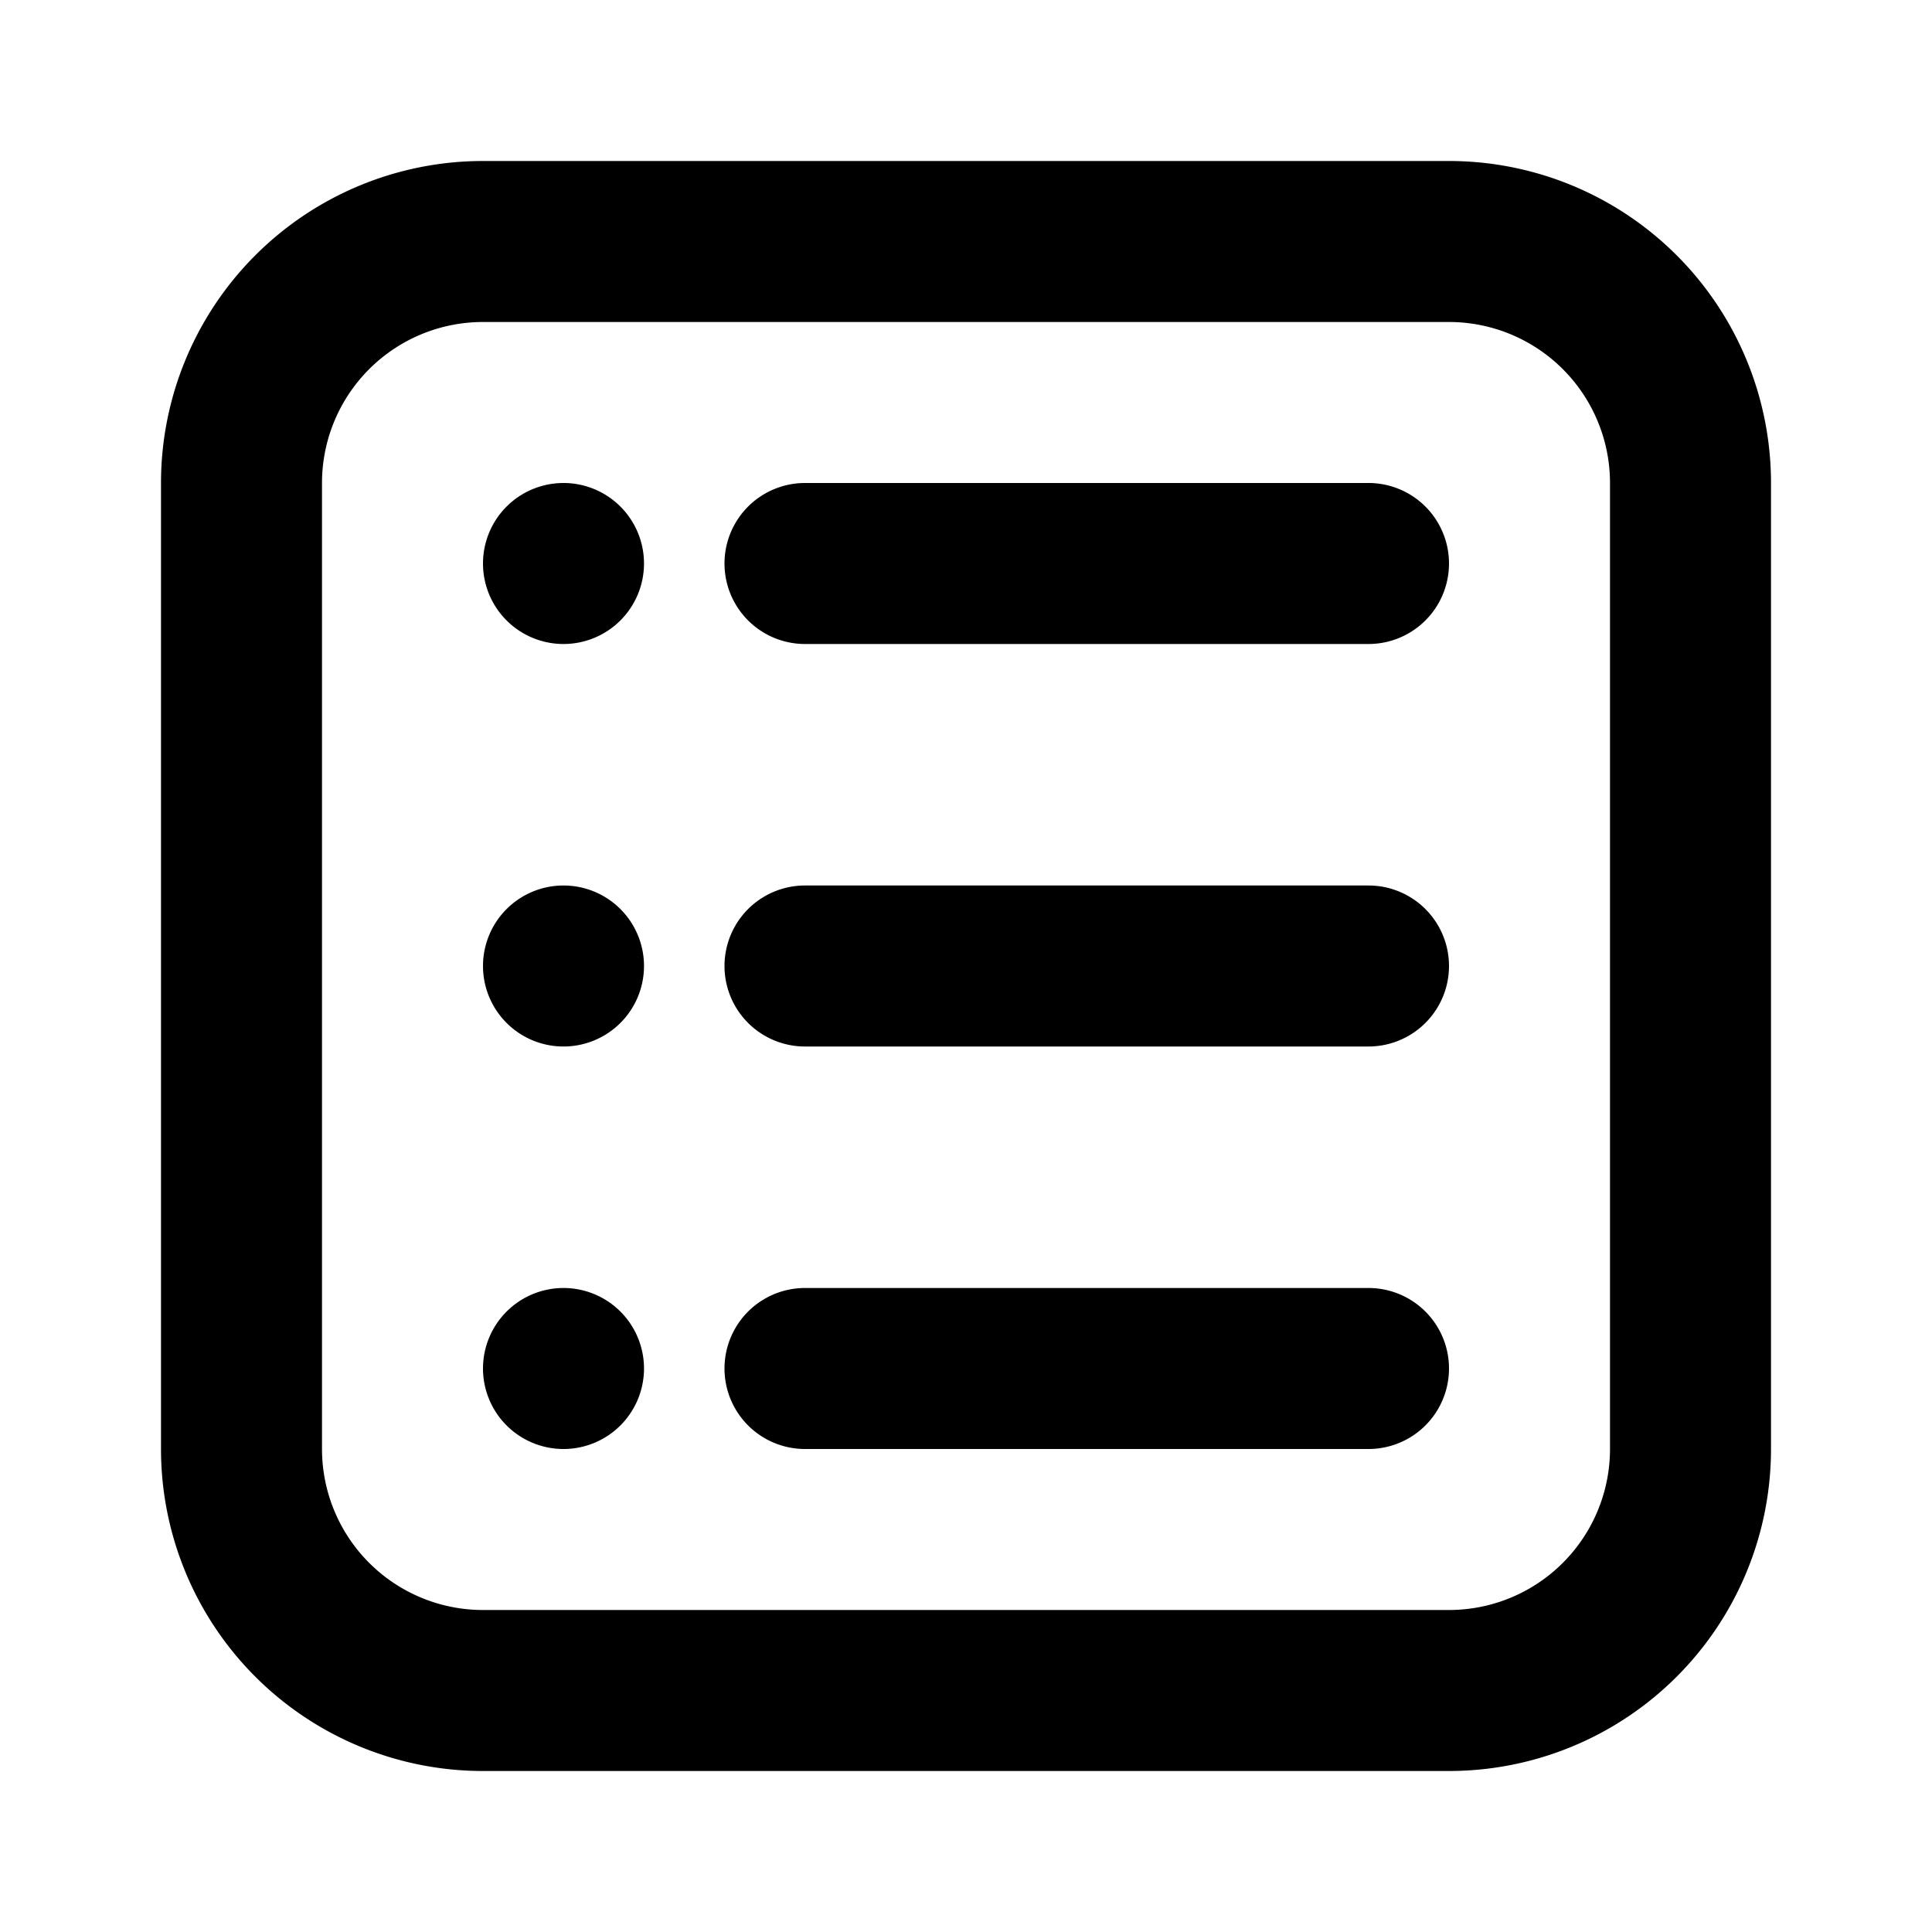 <svg id="a0817dfd-2f58-4640-8eab-007dffa13eb8" data-name="Layer 1" xmlns="http://www.w3.org/2000/svg" viewBox="0 0 24 24"><defs><style>.e655501d-639a-4aab-8a62-0d368498a9d9{fill-opacity:0;}.e2dfb550-8cc3-42a5-8883-f39588cd0788{stroke:#000;stroke-linecap:round;stroke-linejoin:round;stroke-opacity:0;stroke-width:2px;}</style></defs><title>list-ul</title><path class="e655501d-639a-4aab-8a62-0d368498a9d9" d="M0,0H24V24H0Z"/><path class="e2dfb550-8cc3-42a5-8883-f39588cd0788" d="M6,7A1,1,0,1,1,7,8,1,1,0,0,1,6,7Zm1,6a1,1,0,1,0-1-1A1,1,0,0,0,7,13Zm0,5a1,1,0,1,0-1-1A1,1,0,0,0,7,18ZM10,6a1,1,0,0,0,0,2h7a1,1,0,0,0,0-2Zm0,5a1,1,0,0,0,0,2h7a1,1,0,0,0,0-2Zm0,5a1,1,0,0,0,0,2h7a1,1,0,0,0,0-2ZM18,2a4,4,0,0,1,4,4V18a4,4,0,0,1-4,4H6a4,4,0,0,1-4-4V6A4,4,0,0,1,6,2ZM4,6V18a2,2,0,0,0,2,2H18a2,2,0,0,0,2-2V6a2,2,0,0,0-2-2H6A2,2,0,0,0,4,6Z"/></svg>